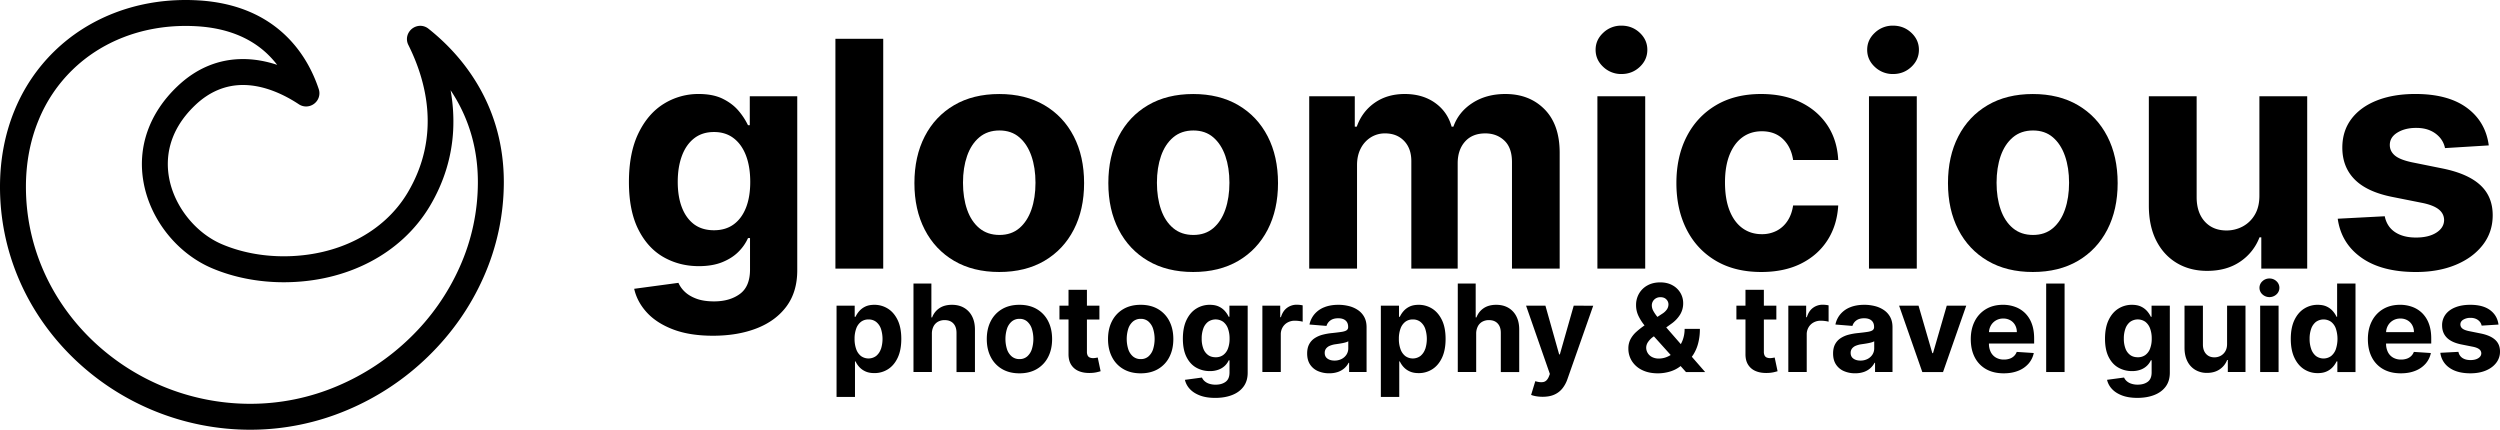 <svg xmlns="http://www.w3.org/2000/svg" viewBox="0 0 4746.55 815.91">
    <g id="card-travel-guides" data-name="card travel guides">
        <g id="tagline">
            <path d="M1685.58,585.89a47.5,47.5,0,0,0-25.43-7.18q-10.58,0-17.68,3.57a35.1,35.1,0,0,0-11.48,8.86,46,46,0,0,0-6.69,10.37h-1.55V580.35h-34.46V753.6h35V686.17h1.06a42.59,42.59,0,0,0,6.89,10.38A35.37,35.37,0,0,0,1642.8,705q7.1,3.36,17.27,3.36a47.16,47.16,0,0,0,26-7.42q11.61-7.43,18.38-21.91t6.77-35.56q0-21.64-7-36T1685.58,585.89Zm-13.16,76.86a29.11,29.11,0,0,1-9,13.12,24.5,24.5,0,0,1-28.79.09,28.76,28.76,0,0,1-9-13,56,56,0,0,1-3.12-19.6,55.32,55.32,0,0,1,3.12-19.52,28.08,28.08,0,0,1,9-12.8,22.9,22.9,0,0,1,14.4-4.51,22.66,22.66,0,0,1,14.51,4.67,28.67,28.67,0,0,1,9,13,62.59,62.59,0,0,1,0,38.6Z"/>
            <path d="M1830.4,584.41q-9.8-5.7-22.92-5.7-14.36,0-23.87,6.36a35.89,35.89,0,0,0-13.79,17.51h-1.47V538.35h-34v168h34.94V633.51a30,30,0,0,1,3.16-13.91,21.29,21.29,0,0,1,8.53-8.82,25.52,25.52,0,0,1,12.59-3q10.67,0,16.61,6.48t5.87,18.13v74h35V626.12q.07-14.76-5.38-25.39A39,39,0,0,0,1830.4,584.41Z"/>
            <path d="M1968.54,586.87q-13.9-8.16-33-8.16t-33,8.16a55.1,55.1,0,0,0-21.45,22.81q-7.56,14.64-7.55,34.16,0,19.36,7.55,34a55.1,55.1,0,0,0,21.45,22.81q13.9,8.16,33,8.16t33-8.16A55.1,55.1,0,0,0,1990,677.84q7.56-14.64,7.55-34,0-19.51-7.55-34.16A55.1,55.1,0,0,0,1968.54,586.87ZM1959,663.2a30.62,30.62,0,0,1-8.82,13.58,21.59,21.59,0,0,1-14.52,5,22.18,22.18,0,0,1-14.72-5,30.07,30.07,0,0,1-9-13.58,65.77,65.77,0,0,1,0-39.21,30.37,30.37,0,0,1,9-13.62,22.1,22.1,0,0,1,14.72-5,21.51,21.51,0,0,1,14.52,5A30.93,30.93,0,0,1,1959,624a65.77,65.77,0,0,1,0,39.21Z"/>
            <path d="M2080.39,679.48a26.43,26.43,0,0,1-4.92.46,16.58,16.58,0,0,1-6.19-1.07,8.13,8.13,0,0,1-4.15-3.73,15.75,15.75,0,0,1-1.47-7.51v-61h23.7V580.35h-23.7V550.16h-34.95v30.19h-17.22V606.6h17.22v65.62q-.07,12.39,5.17,20.51a30.88,30.88,0,0,0,14.72,12q9.48,3.85,22.11,3.36a61.26,61.26,0,0,0,11.57-1.35q4.75-1.11,7.38-1.93l-5.49-26Z"/>
            <path d="M2198.72,586.87q-13.91-8.16-33-8.16t-33,8.16a55.1,55.1,0,0,0-21.45,22.81q-7.56,14.64-7.55,34.16,0,19.36,7.55,34a55.1,55.1,0,0,0,21.45,22.81q13.91,8.16,33,8.16t33-8.16a55.1,55.1,0,0,0,21.45-22.81q7.54-14.64,7.55-34,0-19.51-7.55-34.16A55.1,55.1,0,0,0,2198.72,586.87Zm-9.51,76.33a30.62,30.62,0,0,1-8.82,13.58,21.62,21.62,0,0,1-14.52,5,22.22,22.22,0,0,1-14.73-5,30.14,30.14,0,0,1-8.94-13.58,65.77,65.77,0,0,1,0-39.21,30.44,30.44,0,0,1,8.94-13.62,22.15,22.15,0,0,1,14.73-5,21.55,21.55,0,0,1,14.52,5,30.93,30.93,0,0,1,8.82,13.62,65.77,65.77,0,0,1,0,39.21Z"/>
            <path d="M2334.2,601.51h-1.32a48.65,48.65,0,0,0-6.76-10.37,35.1,35.1,0,0,0-11.53-8.86q-7.14-3.57-17.72-3.57a47.69,47.69,0,0,0-25.47,7.14q-11.61,7.13-18.58,21.49t-7,35.76q0,20.92,6.85,34.58t18.45,20.26a51.28,51.28,0,0,0,25.8,6.6,45.36,45.36,0,0,0,17.23-2.95A34.69,34.69,0,0,0,2326,694a33.11,33.11,0,0,0,6.89-9.92h1.48v23.05q0,12.38-7.42,17.8t-18.83,5.41a37,37,0,0,1-12.92-2,24.21,24.21,0,0,1-8.49-5,20.3,20.3,0,0,1-4.68-6.52l-32.32,4.34a37.63,37.63,0,0,0,9.27,17.31q7.14,7.8,19.24,12.39t29.08,4.59q18,0,31.95-5.41T2361,734q7.88-10.62,7.87-26.37V580.35H2334.2Zm-2.83,60.42a26.7,26.7,0,0,1-9,12.14,23.81,23.81,0,0,1-14.31,4.22q-8.61,0-14.48-4.3a26.69,26.69,0,0,1-8.94-12.22,52,52,0,0,1-3.08-18.83,54.32,54.32,0,0,1,3-19,28.3,28.3,0,0,1,8.94-12.84,25.08,25.08,0,0,1,28.87-.12,28.08,28.08,0,0,1,9,12.67,54.09,54.09,0,0,1,3.11,19.24A51.36,51.36,0,0,1,2331.37,661.93Z"/>
            <path d="M2462.25,578.54a30.56,30.56,0,0,0-18.71,6q-8.11,6-11.56,17.76h-1.32v-22h-33.88v126h34.95V635.06a26.18,26.18,0,0,1,3.49-13.61,24.59,24.59,0,0,1,9.51-9.23,27.94,27.94,0,0,1,13.74-3.32,61.63,61.63,0,0,1,8,.57,45.59,45.59,0,0,1,6.81,1.31v-31a40.57,40.57,0,0,0-5.33-.9A52.66,52.66,0,0,0,2462.25,578.54Z"/>
            <path d="M2578.36,588.8a53,53,0,0,0-17.14-7.63,81.17,81.17,0,0,0-20.14-2.46q-15.1,0-26.54,4.55a47,47,0,0,0-18.66,13,44.27,44.27,0,0,0-9.68,19.89l32.32,2.63a19.44,19.44,0,0,1,7.38-10.38q5.58-4.14,15-4.14,8.94,0,13.83,4.27t4.88,12v.5a6.86,6.86,0,0,1-3,6.07q-3,2.05-9.76,3.07t-17.72,2.18a114.61,114.61,0,0,0-17.84,3.11,51,51,0,0,0-15.14,6.57,31.19,31.19,0,0,0-10.5,11.48q-3.85,7.14-3.85,17.64,0,12.47,5.45,20.79a34,34,0,0,0,14.89,12.55,52,52,0,0,0,21.49,4.23,49.93,49.93,0,0,0,16.49-2.5,36.79,36.79,0,0,0,12.23-7,35.22,35.22,0,0,0,8.12-10.37h1v17.47h33.14v-85q0-11.24-4.35-19.31A37.3,37.3,0,0,0,2578.36,588.8Zm-18.5,72.51a21.61,21.61,0,0,1-3.36,11.9,23.76,23.76,0,0,1-9.27,8.32,29,29,0,0,1-13.62,3.08q-8,0-13.25-3.73t-5.2-10.87a13.12,13.12,0,0,1,2.54-8.24,17.31,17.31,0,0,1,7.14-5.3,43.65,43.65,0,0,1,10.74-2.87q2.88-.4,6.4-.94t7.05-1.23a64.51,64.51,0,0,0,6.36-1.56,17.62,17.62,0,0,0,4.47-1.93Z"/>
            <path d="M2719,585.89a47.5,47.5,0,0,0-25.43-7.18q-10.58,0-17.68,3.57a35.1,35.1,0,0,0-11.48,8.86,46,46,0,0,0-6.69,10.37h-1.55V580.35h-34.46V753.6h34.95V686.17h1.06a42.59,42.59,0,0,0,6.89,10.38,35.37,35.37,0,0,0,11.61,8.49q7.09,3.36,17.27,3.36a47.16,47.16,0,0,0,26-7.42q11.61-7.43,18.38-21.91t6.76-35.56q0-21.64-7-36T2719,585.89Zm-13.16,76.86a29.11,29.11,0,0,1-9,13.12,24.5,24.5,0,0,1-28.79.09,28.76,28.76,0,0,1-9-13,56,56,0,0,1-3.12-19.6,55.32,55.32,0,0,1,3.12-19.52,28.08,28.08,0,0,1,9-12.8,22.9,22.9,0,0,1,14.4-4.51,22.66,22.66,0,0,1,14.51,4.67,28.67,28.67,0,0,1,9,13,62.59,62.59,0,0,1,0,38.6Z"/>
            <path d="M2863.82,584.41q-9.8-5.7-22.92-5.7-14.36,0-23.87,6.36a35.89,35.89,0,0,0-13.79,17.51h-1.47V538.35h-34v168h34.94V633.51a30,30,0,0,1,3.16-13.91,21.29,21.29,0,0,1,8.53-8.82,25.52,25.52,0,0,1,12.59-3q10.66,0,16.61,6.48t5.87,18.13v74h34.95V626.12q.08-14.76-5.38-25.39A39,39,0,0,0,2863.82,584.41Z"/>
            <path d="M2961.56,672.88h-1.31l-26.08-92.53h-36.75L2942.61,710l-2.05,5.33q-3.69,8.54-10,9.89t-15.62-1.52L2907,749.83a52.2,52.2,0,0,0,9.56,2.5,71.65,71.65,0,0,0,12.43,1q13,0,22.15-4.14a40.51,40.51,0,0,0,15.21-11.65,58.76,58.76,0,0,0,9.56-17.59l49-139.46-37-.16Z"/>
            <path d="M3214.71,673.66a74.93,74.93,0,0,0,9.35-21.49,105.39,105.39,0,0,0,3.37-27.77h-29a59.33,59.33,0,0,1-4.27,22.89,63.73,63.73,0,0,1-2.92,6.11l-27.68-31.75,9.85-7.09a59.68,59.68,0,0,0,16.45-17.27,40.6,40.6,0,0,0,5.86-21.53,38.13,38.13,0,0,0-5.29-19.73,39.24,39.24,0,0,0-15.09-14.44q-9.81-5.46-23.26-5.46-13.78,0-24.11,5.71a41.09,41.09,0,0,0-16,15.46,42.8,42.8,0,0,0-5.7,22,46.58,46.58,0,0,0,4.34,20.06,88.06,88.06,0,0,0,10.87,17.39l.87,1.07a148.55,148.55,0,0,0-15.76,12.38,50.68,50.68,0,0,0-11,14.07,37.62,37.62,0,0,0-3.93,17.47,43.85,43.85,0,0,0,6.76,23.92,46.84,46.84,0,0,0,19.4,16.94q12.63,6.23,30,6.23a81,81,0,0,0,22.76-3.36A59.47,59.47,0,0,0,3190.85,695L3201,706.35h36.42l-25.3-29C3213,676.14,3213.88,674.93,3214.71,673.66Zm-76.49-101.55a15.73,15.73,0,0,1,5.62-5.67,16.29,16.29,0,0,1,8.53-2.17q7.38-.07,11.4,4.18a13.31,13.31,0,0,1,4,9.27,17.23,17.23,0,0,1-2.95,9.72,30.37,30.37,0,0,1-9.27,8.5l-8.75,5.75a74.61,74.61,0,0,1-7.66-11.17,22.13,22.13,0,0,1-2.95-10.66A15.21,15.21,0,0,1,3138.22,572.11Zm28.87,104.58a40.81,40.81,0,0,1-17.51,4.07,27.79,27.79,0,0,1-12.72-2.75,20.56,20.56,0,0,1-8.36-7.51,19.93,19.93,0,0,1-3-10.74,19.13,19.13,0,0,1,3.33-10.14,39.09,39.09,0,0,1,10.29-10.37l1-.7L3172,674A47.42,47.42,0,0,1,3167.09,676.69Z"/>
            <path d="M3365.65,679.48a26.43,26.43,0,0,1-4.92.46,16.63,16.63,0,0,1-6.2-1.07,8.11,8.11,0,0,1-4.14-3.73,15.74,15.74,0,0,1-1.48-7.51v-61h23.71V580.35h-23.71V550.16H3314v30.19h-17.23V606.6H3314v65.62q-.09,12.39,5.17,20.51a30.83,30.83,0,0,0,14.72,12q9.48,3.85,22.11,3.36a61.14,61.14,0,0,0,11.56-1.35q4.77-1.11,7.39-1.93l-5.5-26Z"/>
            <path d="M3460.8,578.54a30.53,30.53,0,0,0-18.7,6q-8.11,6-11.57,17.76h-1.31v-22h-33.88v126h34.95V635.06a26.27,26.27,0,0,1,3.48-13.61,24.69,24.69,0,0,1,9.52-9.23A27.94,27.94,0,0,1,3457,608.9a61.63,61.63,0,0,1,8,.57,45.85,45.85,0,0,1,6.81,1.31v-31a40.75,40.75,0,0,0-5.34-.9A52.51,52.51,0,0,0,3460.8,578.54Z"/>
            <path d="M3576.92,588.8a53,53,0,0,0-17.15-7.63,81,81,0,0,0-20.13-2.46q-15.1,0-26.54,4.55a47,47,0,0,0-18.66,13,44.16,44.16,0,0,0-9.68,19.89l32.32,2.63a19.44,19.44,0,0,1,7.38-10.38q5.58-4.14,15-4.14,8.94,0,13.82,4.27t4.88,12v.5a6.86,6.86,0,0,1-3,6.07q-3,2.05-9.76,3.07t-17.72,2.18a114.41,114.41,0,0,0-17.84,3.11,51,51,0,0,0-15.14,6.57,31.19,31.19,0,0,0-10.5,11.48q-3.85,7.14-3.85,17.64,0,12.47,5.45,20.79a34,34,0,0,0,14.89,12.55,52,52,0,0,0,21.49,4.23,50,50,0,0,0,16.49-2.5,36.64,36.64,0,0,0,12.22-7,35.05,35.05,0,0,0,8.12-10.37h1v17.47h33.14v-85q0-11.24-4.35-19.31A37.3,37.3,0,0,0,3576.92,588.8Zm-18.5,72.51a21.61,21.61,0,0,1-3.36,11.9,23.9,23.9,0,0,1-9.27,8.32,29,29,0,0,1-13.62,3.08q-8,0-13.25-3.73T3513.71,670a13.12,13.12,0,0,1,2.55-8.24,17.34,17.34,0,0,1,7.13-5.3,43.85,43.85,0,0,1,10.75-2.87c1.91-.27,4.05-.58,6.4-.94s4.7-.76,7.05-1.23,4.47-1,6.36-1.56a17.62,17.62,0,0,0,4.47-1.93Z"/>
            <polygon points="3670.06 670.5 3668.75 670.5 3642.58 580.35 3605.67 580.35 3649.72 706.35 3689.09 706.35 3733.15 580.35 3696.15 580.35 3670.06 670.5"/>
            <path d="M3845,594.62a52.49,52.49,0,0,0-18.87-11.93,66.71,66.71,0,0,0-23.25-4q-18.54,0-32.28,8.2a55.71,55.71,0,0,0-21.29,22.89q-7.54,14.69-7.55,34.12,0,19.94,7.55,34.5a53.48,53.48,0,0,0,21.53,22.47q14,7.92,33.43,7.92,15.58,0,27.52-4.8a50.38,50.38,0,0,0,19.52-13.45,44.06,44.06,0,0,0,10.05-20.3L3829,668.12a21.21,21.21,0,0,1-5.25,8,22,22,0,0,1-8.28,4.92,32.9,32.9,0,0,1-10.67,1.64,29.83,29.83,0,0,1-15.17-3.69,25,25,0,0,1-9.89-10.5,35.08,35.08,0,0,1-3.48-16.16v-.08h85.8v-9.6q0-16.07-4.51-28.09A54.56,54.56,0,0,0,3845,594.62Zm-68.66,36a27.6,27.6,0,0,1,3.48-12.42,26.27,26.27,0,0,1,9.56-9.77,26.92,26.92,0,0,1,14.07-3.65,26.37,26.37,0,0,1,13.41,3.33,23.84,23.84,0,0,1,9.07,9.14,26.87,26.87,0,0,1,3.28,13.37Z"/>
            <rect x="3884.91" y="538.35" width="34.95" height="168"/>
            <path d="M4085,601.51h-1.31a49.1,49.1,0,0,0-6.77-10.37,35.1,35.1,0,0,0-11.53-8.86q-7.14-3.57-17.72-3.57a47.69,47.69,0,0,0-25.47,7.14q-11.61,7.13-18.58,21.49t-7,35.76q0,20.92,6.85,34.58t18.46,20.26a51.26,51.26,0,0,0,25.8,6.6,45.34,45.34,0,0,0,17.22-2.95,34.69,34.69,0,0,0,11.81-7.63,33.15,33.15,0,0,0,6.9-9.92h1.47v23.05q0,12.38-7.42,17.8t-18.83,5.41a37.08,37.08,0,0,1-12.92-2,24.21,24.21,0,0,1-8.49-5,20.11,20.11,0,0,1-4.67-6.52l-32.32,4.34a37.44,37.44,0,0,0,9.27,17.31q7.13,7.8,19.23,12.39t29.08,4.59q18,0,31.95-5.41t21.78-16q7.88-10.62,7.88-26.37V580.35H4085Zm-2.83,60.42a26.7,26.7,0,0,1-9,12.14,23.81,23.81,0,0,1-14.31,4.22q-8.61,0-14.48-4.3a26.69,26.69,0,0,1-8.94-12.22,52,52,0,0,1-3.08-18.83,54.55,54.55,0,0,1,3-19,28.3,28.3,0,0,1,8.94-12.84,25.1,25.1,0,0,1,28.88-.12,28.14,28.14,0,0,1,9,12.67,53.86,53.86,0,0,1,3.12,19.24A51.35,51.35,0,0,1,4082.15,661.93Z"/>
            <path d="M4228.37,652.7q.07,8.44-3.32,14.19a22.51,22.51,0,0,1-8.91,8.66,24.85,24.85,0,0,1-11.81,2.91q-9.91,0-15.83-6.48t-6-17.64v-74h-34.94v80.23q.08,14.76,5.45,25.34a39.18,39.18,0,0,0,15,16.33,42.45,42.45,0,0,0,22.23,5.74q14.19,0,24.08-6.73a37.2,37.2,0,0,0,14.15-17.8h1.31v22.89h33.55v-126h-34.94Z"/>
            <path d="M4308.76,528.75a18.82,18.82,0,0,0-13.29,5.21,16.72,16.72,0,0,0,0,24.94,19.71,19.71,0,0,0,26.7,0,16.8,16.8,0,0,0,0-24.94A18.87,18.87,0,0,0,4308.76,528.75Z"/>
            <rect x="4291.2" y="580.35" width="34.95" height="126"/>
            <path d="M4437.3,601.51h-1.07a46,46,0,0,0-6.69-10.37,35.1,35.1,0,0,0-11.48-8.86q-7.1-3.57-17.68-3.57a47.46,47.46,0,0,0-25.47,7.18q-11.61,7.17-18.58,21.57t-7,36q0,21.09,6.77,35.56T4374.5,701a47.16,47.16,0,0,0,26,7.42q10.17,0,17.27-3.36a34.88,34.88,0,0,0,11.57-8.49,45,45,0,0,0,6.93-10.38h1.48v20.18h34.45v-168H4437.3ZM4434.88,663a29.32,29.32,0,0,1-9,13,24.5,24.5,0,0,1-28.79-.09,29.18,29.18,0,0,1-8.94-13.12,56.3,56.3,0,0,1-3.08-19.4,55.58,55.58,0,0,1,3-19.2,28.58,28.58,0,0,1,8.94-13,25,25,0,0,1,28.87-.16,28,28,0,0,1,9,12.8,62.68,62.68,0,0,1,0,39.12Z"/>
            <path d="M4598.94,594.62a52.49,52.49,0,0,0-18.87-11.93,66.73,66.73,0,0,0-23.26-4q-18.54,0-32.28,8.2a55.69,55.69,0,0,0-21.28,22.89q-7.56,14.69-7.55,34.12,0,19.94,7.55,34.5a53.48,53.48,0,0,0,21.53,22.47q14,7.92,33.43,7.92,15.59,0,27.52-4.8a50.46,50.46,0,0,0,19.52-13.45,44.06,44.06,0,0,0,10.05-20.3L4583,668.12a21.21,21.21,0,0,1-5.25,8,22.1,22.1,0,0,1-8.28,4.92,32.94,32.94,0,0,1-10.67,1.64,29.83,29.83,0,0,1-15.17-3.69,25,25,0,0,1-9.89-10.5,35.08,35.08,0,0,1-3.49-16.16v-.08H4616v-9.6q0-16.07-4.51-28.09A54.56,54.56,0,0,0,4598.94,594.62Zm-68.66,36a27.47,27.47,0,0,1,3.48-12.42,26.2,26.2,0,0,1,9.56-9.77,26.92,26.92,0,0,1,14.07-3.65,26.42,26.42,0,0,1,13.41,3.33,23.82,23.82,0,0,1,9.06,9.14,26.76,26.76,0,0,1,3.28,13.37Z"/>
            <path d="M4737.53,645.32q-9-8.37-27.4-12.14l-22.81-4.6q-8.77-1.87-12.38-5a9.7,9.7,0,0,1-3.61-7.63q0-5.66,5.58-9.06a25.83,25.83,0,0,1,13.7-3.41,24.91,24.91,0,0,1,10.45,2,19.36,19.36,0,0,1,7.1,5.33,16.82,16.82,0,0,1,3.53,7.43l32-2q-2.3-17.38-16-27.48T4690,578.71q-16.15,0-28.18,4.76T4643.23,597a33.83,33.83,0,0,0-6.6,20.92q0,14.12,9,23.21t27.44,12.8l21.82,4.35q8.21,1.63,12.14,4.72a9.72,9.72,0,0,1,4,7.83q-.07,5.65-5.7,9.23t-14.81,3.57q-9.35,0-15.34-4a17.5,17.5,0,0,1-7.54-11.61l-34.37,1.81a40.35,40.35,0,0,0,17.35,28.5q14.8,10.46,39.82,10.46,16.41,0,29-5.21T4739.29,689a34.43,34.43,0,0,0,7.26-21.74Q4746.55,653.7,4737.53,645.32Z"/>
        </g>
        <g id="name">
            <path d="M1353.69,637.43q-44.12,0-75.54-11.93t-50-32.18q-18.54-20.24-24.08-45l84-11.3A52.16,52.16,0,0,0,1300.21,554q8.31,8,22,13.11t33.56,5.11q29.61,0,48.9-14.06T1424,511.93V452.06h-3.84a86.26,86.26,0,0,1-17.9,25.78q-11.92,12.15-30.68,19.82t-44.74,7.67q-36.87,0-67-17.15t-47.94-52.63q-17.79-35.48-17.79-89.81,0-55.61,18.11-92.9T1260.47,197a123.88,123.88,0,0,1,66.16-18.54q27.48,0,46,9.27t29.93,23a127.15,127.15,0,0,1,17.58,27h3.41v-55h90.13V513.21q0,40.9-20.45,68.5t-56.57,41.66Q1400.56,637.42,1353.69,637.43Zm1.91-200.28q21.95,0,37.18-11t23.44-31.53q8.21-20.56,8.2-49.33t-8.09-50q-8.1-21.19-23.44-32.92t-37.29-11.72q-22.36,0-37.71,12t-23.22,33.34q-7.89,21.32-7.89,49.22,0,28.35,8,48.9T1318,426Q1333.23,437.15,1355.6,437.15Z"/>
            <path d="M1676.91,73.65V510h-90.77V73.65Z"/>
            <path d="M1897.21,516.41q-49.65,0-85.76-21.2T1755.73,436q-19.61-38-19.6-88.31,0-50.71,19.6-88.75t55.72-59.23q36.12-21.19,85.76-21.2t85.76,21.2q36.12,21.21,55.72,59.23t19.6,88.75q0,50.28-19.6,88.31T1983,495.21Q1946.87,516.41,1897.21,516.41Zm.43-70.32q22.58,0,37.71-12.89t22.91-35.26Q1966,375.57,1966,347t-7.77-50.93q-7.79-22.36-22.91-35.36t-37.71-13q-22.8,0-38.25,13t-23.22,35.36q-7.79,22.38-7.78,50.93t7.78,50.92q7.77,22.38,23.22,35.26T1897.64,446.09Z"/>
            <path d="M2265.39,516.41q-49.65,0-85.76-21.2T2123.91,436q-19.6-38-19.6-88.31,0-50.71,19.6-88.75t55.72-59.23q36.12-21.19,85.76-21.2t85.76,21.2q36.12,21.21,55.72,59.23t19.6,88.75q0,50.28-19.6,88.31t-55.72,59.24Q2315,516.41,2265.39,516.41Zm.43-70.32q22.57,0,37.71-12.89t22.91-35.26q7.77-22.37,7.77-50.92t-7.77-50.93q-7.79-22.36-22.91-35.36t-37.71-13q-22.8,0-38.25,13t-23.22,35.36q-7.79,22.38-7.78,50.93t7.78,50.92q7.77,22.38,23.22,35.26T2265.82,446.09Z"/>
            <path d="M2485.7,510V182.74h86.51v57.74H2576q10.23-28.75,34.09-45.38t57.11-16.62q33.66,0,57.31,16.73t31.54,45.27h3.41q10-28.12,36.32-45.06t62.33-16.94q45.79,0,74.46,29.08t28.66,82.36V510h-90.55V307.81q0-27.27-14.49-40.91T2820,253.27q-24.72,0-38.57,15.66t-13.85,41.23V510h-88V305.9q0-24.07-13.74-38.36t-36.11-14.27a50,50,0,0,0-27.17,7.56,53.4,53.4,0,0,0-19.07,21.1q-7,13.53-7,31.64V510Z"/>
            <path d="M3078.67,140.55A49.05,49.05,0,0,1,3043.94,127q-14.49-13.51-14.49-32.49,0-18.75,14.49-32.28a48.83,48.83,0,0,1,34.52-13.53q20.45,0,34.83,13.53t14.38,32.28q0,19-14.38,32.49T3078.67,140.55ZM3032.86,510V182.74h90.77V510Z"/>
            <path d="M3343.93,516.41q-50.28,0-86.4-21.42t-55.4-59.55q-19.27-38.13-19.28-87.78,0-50.28,19.5-88.32t55.5-59.45q36-21.4,85.65-21.41,42.83,0,75,15.56t50.93,43.67q18.75,28.12,20.66,66.06h-85.65q-3.63-24.51-19.07-39.53t-40.37-15q-21.11,0-36.76,11.4t-24.4,33.13q-8.73,21.74-8.73,52.63,0,31.32,8.63,53.27t24.4,33.45q15.75,11.5,36.86,11.5a60.51,60.51,0,0,0,28-6.39,54.63,54.63,0,0,0,20.67-18.64q8.21-12.26,10.76-29.51h85.65q-2.13,37.5-20.34,65.94t-50.18,44.43Q3387.61,516.41,3343.93,516.41Z"/>
            <path d="M3594.28,140.55A49.07,49.07,0,0,1,3559.55,127q-14.49-13.51-14.48-32.49,0-18.75,14.48-32.28a48.85,48.85,0,0,1,34.52-13.53q20.46,0,34.84,13.53t14.38,32.28q0,19-14.38,32.49T3594.28,140.55ZM3548.47,510V182.74h90.77V510Z"/>
            <path d="M3859.55,516.41q-49.65,0-85.76-21.2T3718.07,436q-19.61-38-19.6-88.31,0-50.71,19.6-88.75t55.72-59.23q36.11-21.19,85.76-21.2t85.76,21.2q36.11,21.21,55.71,59.23t19.61,88.75q0,50.28-19.61,88.31t-55.71,59.24Q3909.19,516.41,3859.55,516.41Zm.42-70.32q22.59,0,37.72-12.89t22.9-35.26q7.77-22.37,7.78-50.92t-7.78-50.93q-7.78-22.36-22.9-35.36t-37.72-13q-22.8,0-38.24,13t-23.23,35.36q-7.77,22.38-7.78,50.93t7.78,50.92q7.78,22.38,23.23,35.26T3860,446.09Z"/>
            <path d="M4289.73,370.67V182.74h90.77V510h-87.15V450.57h-3.41a96.87,96.87,0,0,1-36.75,46.23q-25.68,17.47-62.54,17.48-32.81,0-57.74-14.92T4094,457q-14-27.48-14.17-65.84V182.74h90.76V374.93q.21,29,15.56,45.81t41.12,16.83A64.57,64.57,0,0,0,4258,430a58.53,58.53,0,0,0,23.12-22.48Q4289.93,392.62,4289.73,370.67Z"/>
            <path d="M4725.23,276.07l-83.09,5.11A43.76,43.76,0,0,0,4633,261.9a50.32,50.32,0,0,0-18.43-13.85q-11.4-5.22-27.17-5.22-21.09,0-35.58,8.84t-14.49,23.54q0,11.73,9.37,19.82t32.18,13L4638.09,320q47.73,9.8,71.17,31.53t23.43,57.1q0,32.18-18.85,56.47t-51.57,37.82q-32.7,13.53-75.32,13.53-65,0-103.44-27.17t-45.06-74l89.27-4.69q4.05,19.82,19.6,30.15T4587.17,451q23.85,0,38.46-9.26t14.8-24q-.21-12.36-10.44-20.35t-31.53-12.25l-56.68-11.3q-47.94-9.58-71.27-33.23t-23.33-60.3q0-31.53,17.15-54.33t48.37-35.16q31.22-12.36,73.19-12.36,62,0,97.69,26.21T4725.23,276.07Z"/>
        </g>
        <path id="logo" class="cls-2" d="M907.37,161.38c-23.69-40.21-55.21-76.11-93.66-106.69A25.1,25.1,0,0,0,798,49a25.71,25.71,0,0,0-21.66,12.22,24.51,24.51,0,0,0-.92,24.32c34.38,68.9,62,173.45-1.43,280.22-45,75.66-133,120.82-235.4,120.82-41.59,0-82.11-7.91-117.18-22.88C371.13,442.3,330.76,391.56,321,337.49c-6.38-35.15-3-87.56,49.36-137.56,26.78-25.58,57.4-38.55,91-38.55,41.84,0,80.69,19.84,105.93,36.51a24.92,24.92,0,0,0,13.89,4.26,25.48,25.48,0,0,0,20.57-10.61A24.75,24.75,0,0,0,605.12,169C585.56,110,529.8,9.63,376.23.7c-7.93-.47-16-.7-23.83-.7C256,0,167.41,34.66,102.92,97.59A331.57,331.57,0,0,0,27.65,209.46C9.42,253.76.12,302.3,0,353.74c-.27,120,47.29,233.88,133.93,320.71a482.58,482.58,0,0,0,341.4,141.46,472.53,472.53,0,0,0,184.08-37.44A494.21,494.21,0,0,0,812.64,677c44.83-43.54,80.14-93.87,104.94-149.6a444.71,444.71,0,0,0,39-181.83C956.54,278.72,940,216.76,907.37,161.38ZM474.83,766.68a433.69,433.69,0,0,1-306.08-127C91.43,562.15,49,460.64,49.23,353.85c.1-45,8.16-87.3,24-125.67a281.1,281.1,0,0,1,64.11-95.32c55.23-53.93,131.62-83.63,215.1-83.63,6.9,0,14,.21,21,.61,55.37,3.22,100.28,20.68,133.46,51.87a189.76,189.76,0,0,1,19.37,21.43c-22.06-7.3-43.78-11-64.89-11-46.71,0-88.78,17.55-125,52.17-53.22,50.83-75.87,115.45-63.79,182C285.33,417,336.19,480.91,402.07,509.07c41.13,17.54,88.33,26.82,136.49,26.82,120,0,223.77-54.15,277.71-144.85,26.66-44.85,41.51-93.24,44.14-143.84a334.1,334.1,0,0,0-4.9-75.85q4.93,7.38,9.44,15c28.1,47.69,42.35,101.23,42.35,159.14a392.9,392.9,0,0,1-34.7,161.84,431,431,0,0,1-94.29,134.29,451.82,451.82,0,0,1-64.64,52.06,447.17,447.17,0,0,1-73.45,39.4,421.06,421.06,0,0,1-164.93,33.58Z"/>
    </g>
</svg>